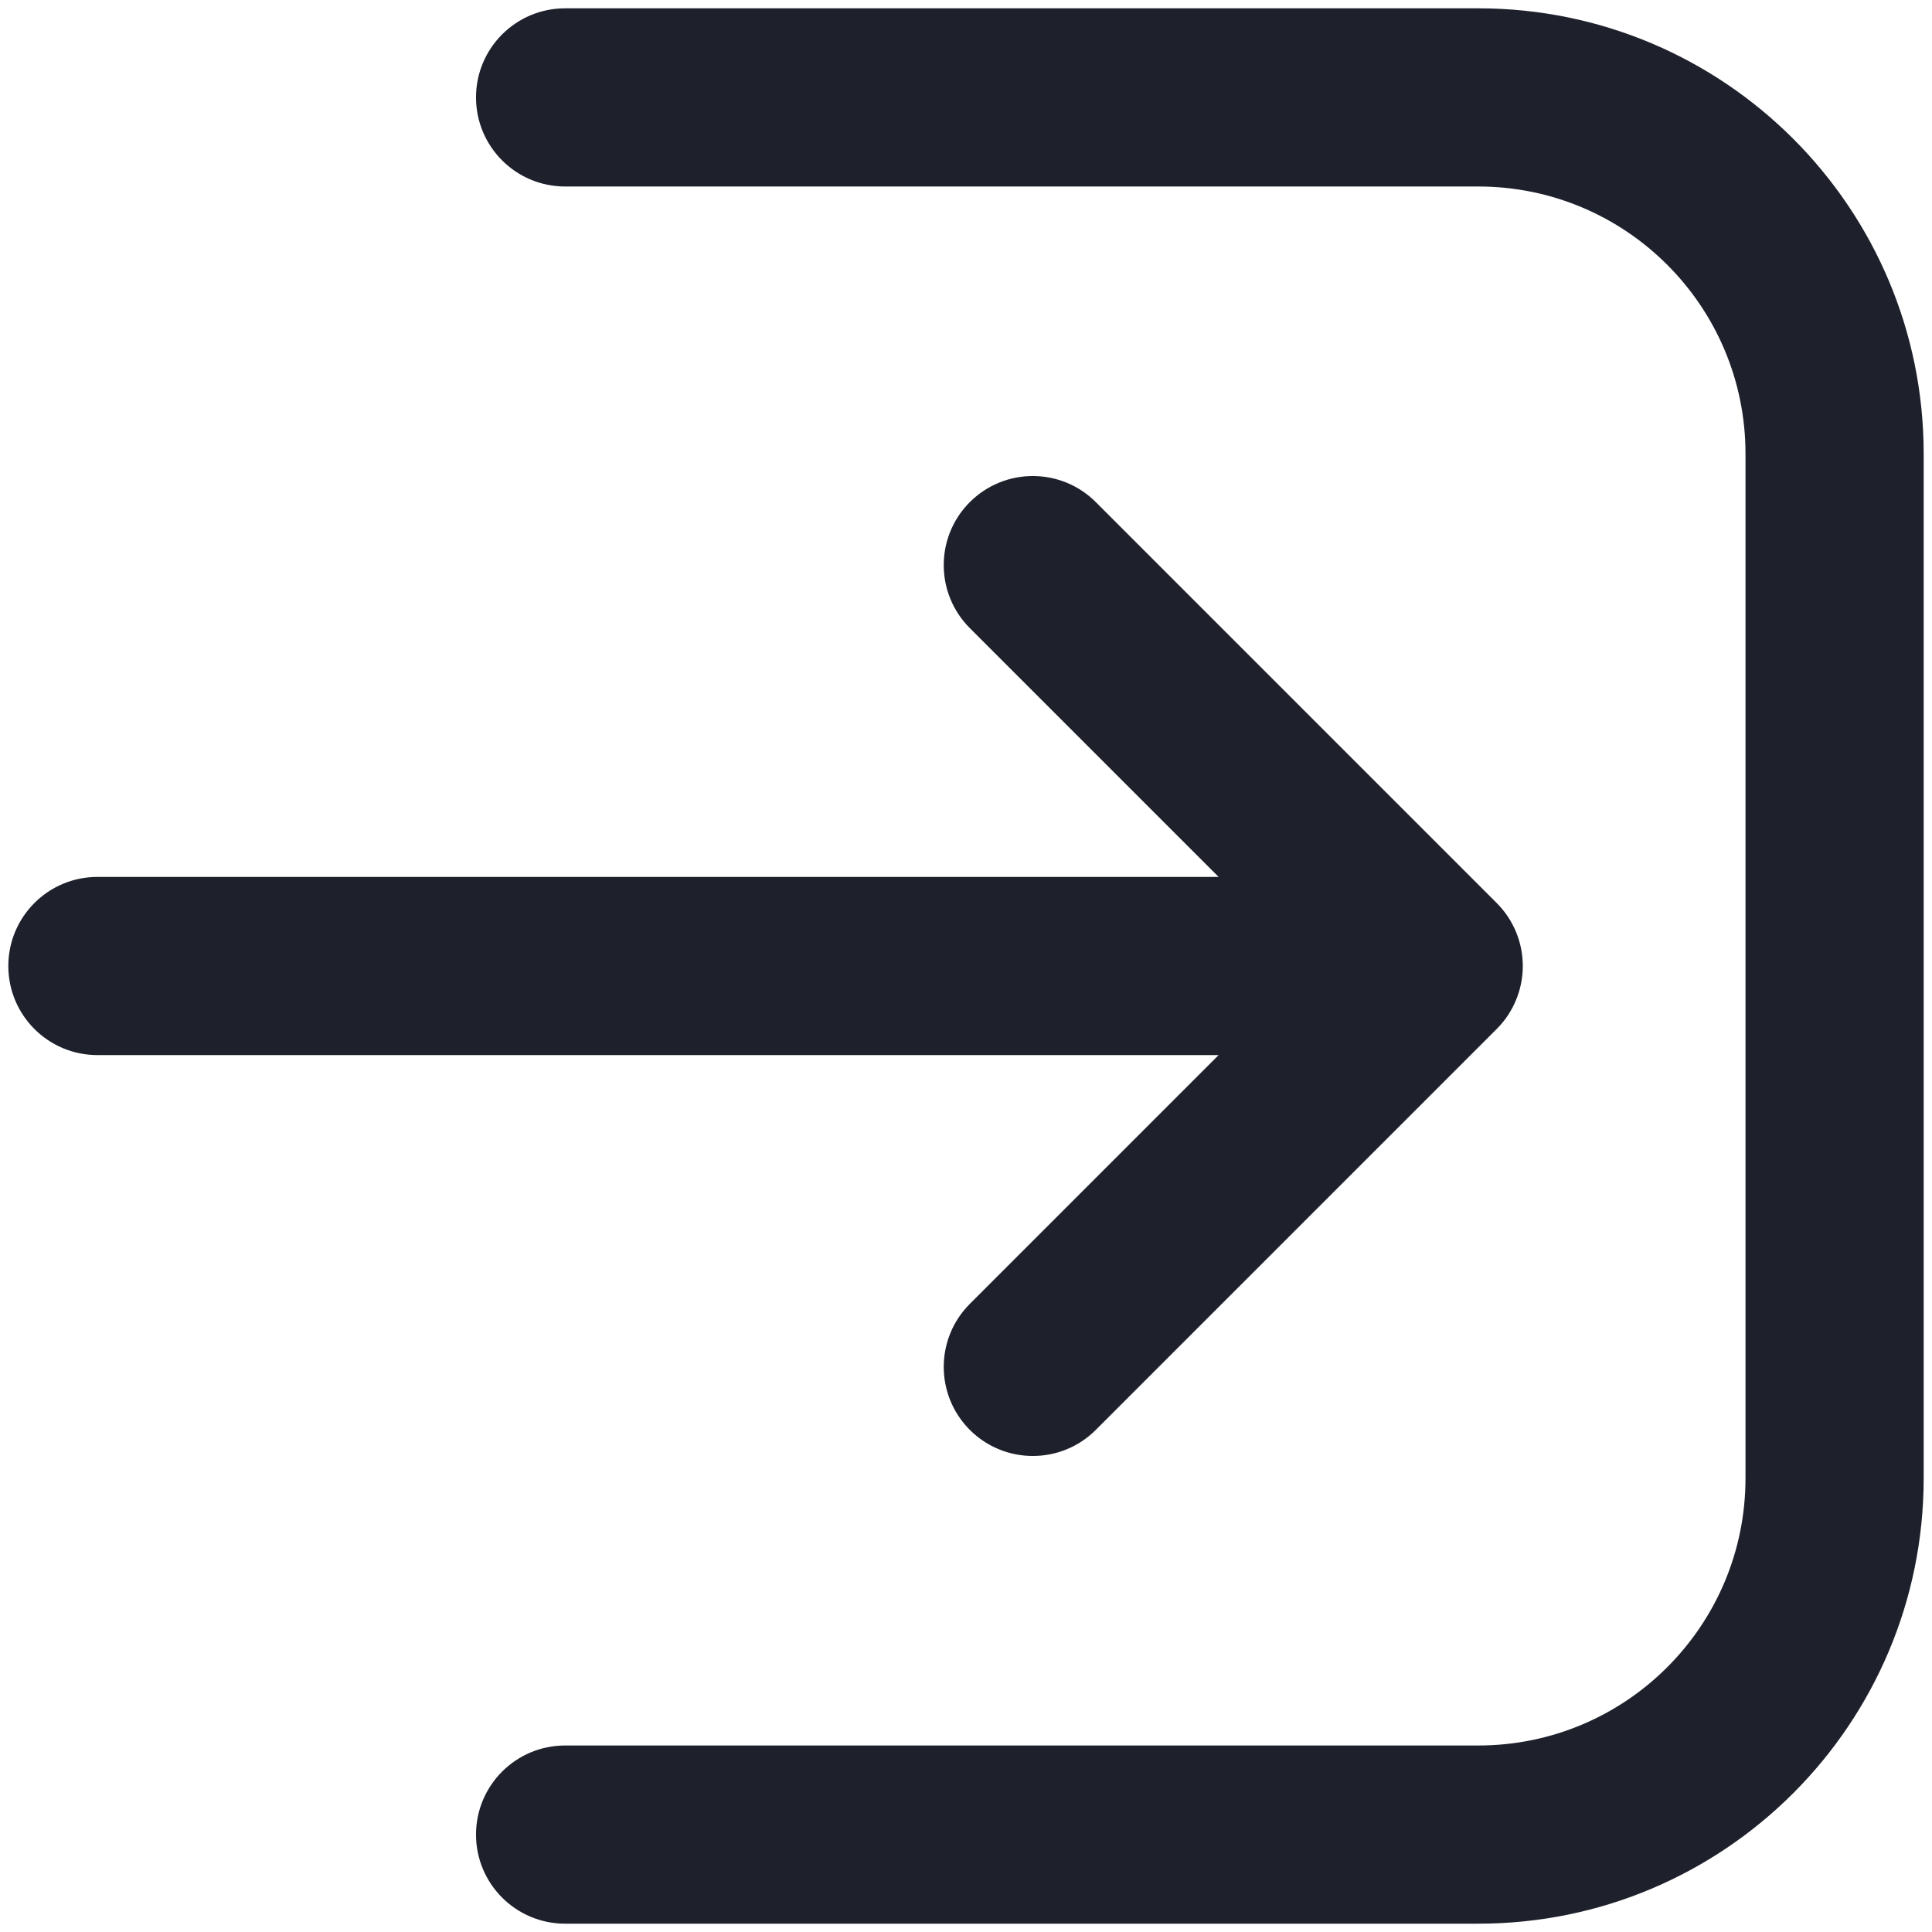 <svg width="75" height="75" viewBox="0 0 75 75" fill="none" xmlns="http://www.w3.org/2000/svg">
<path d="M21.938 67.76C20.027 67.76 18.479 69.309 18.479 71.219C18.479 73.129 20.027 74.677 21.938 74.677H57.386C66.935 74.677 74.677 66.935 74.677 57.385V17.615C74.677 8.065 66.935 0.323 57.385 0.323H21.938C20.027 0.323 18.479 1.871 18.479 3.781C18.479 5.691 20.027 7.24 21.938 7.24L57.385 7.24C63.115 7.24 67.76 11.885 67.76 17.615V57.385C67.76 63.115 63.115 67.76 57.386 67.76H21.938Z" fill="#1E212C"/>
<path d="M59.115 37.5C59.115 38.417 58.75 39.297 58.102 39.945L42.539 55.508C41.189 56.858 38.999 56.858 37.648 55.508C36.298 54.157 36.298 51.968 37.648 50.617L47.307 40.958L3.781 40.958C1.871 40.958 0.323 39.41 0.323 37.5C0.323 35.59 1.871 34.042 3.781 34.042L47.307 34.042L37.648 24.383C36.298 23.032 36.298 20.843 37.648 19.492C38.999 18.142 41.189 18.142 42.539 19.492L58.102 35.055C58.75 35.703 59.115 36.583 59.115 37.5Z" fill="#1E212C"/>
</svg>
